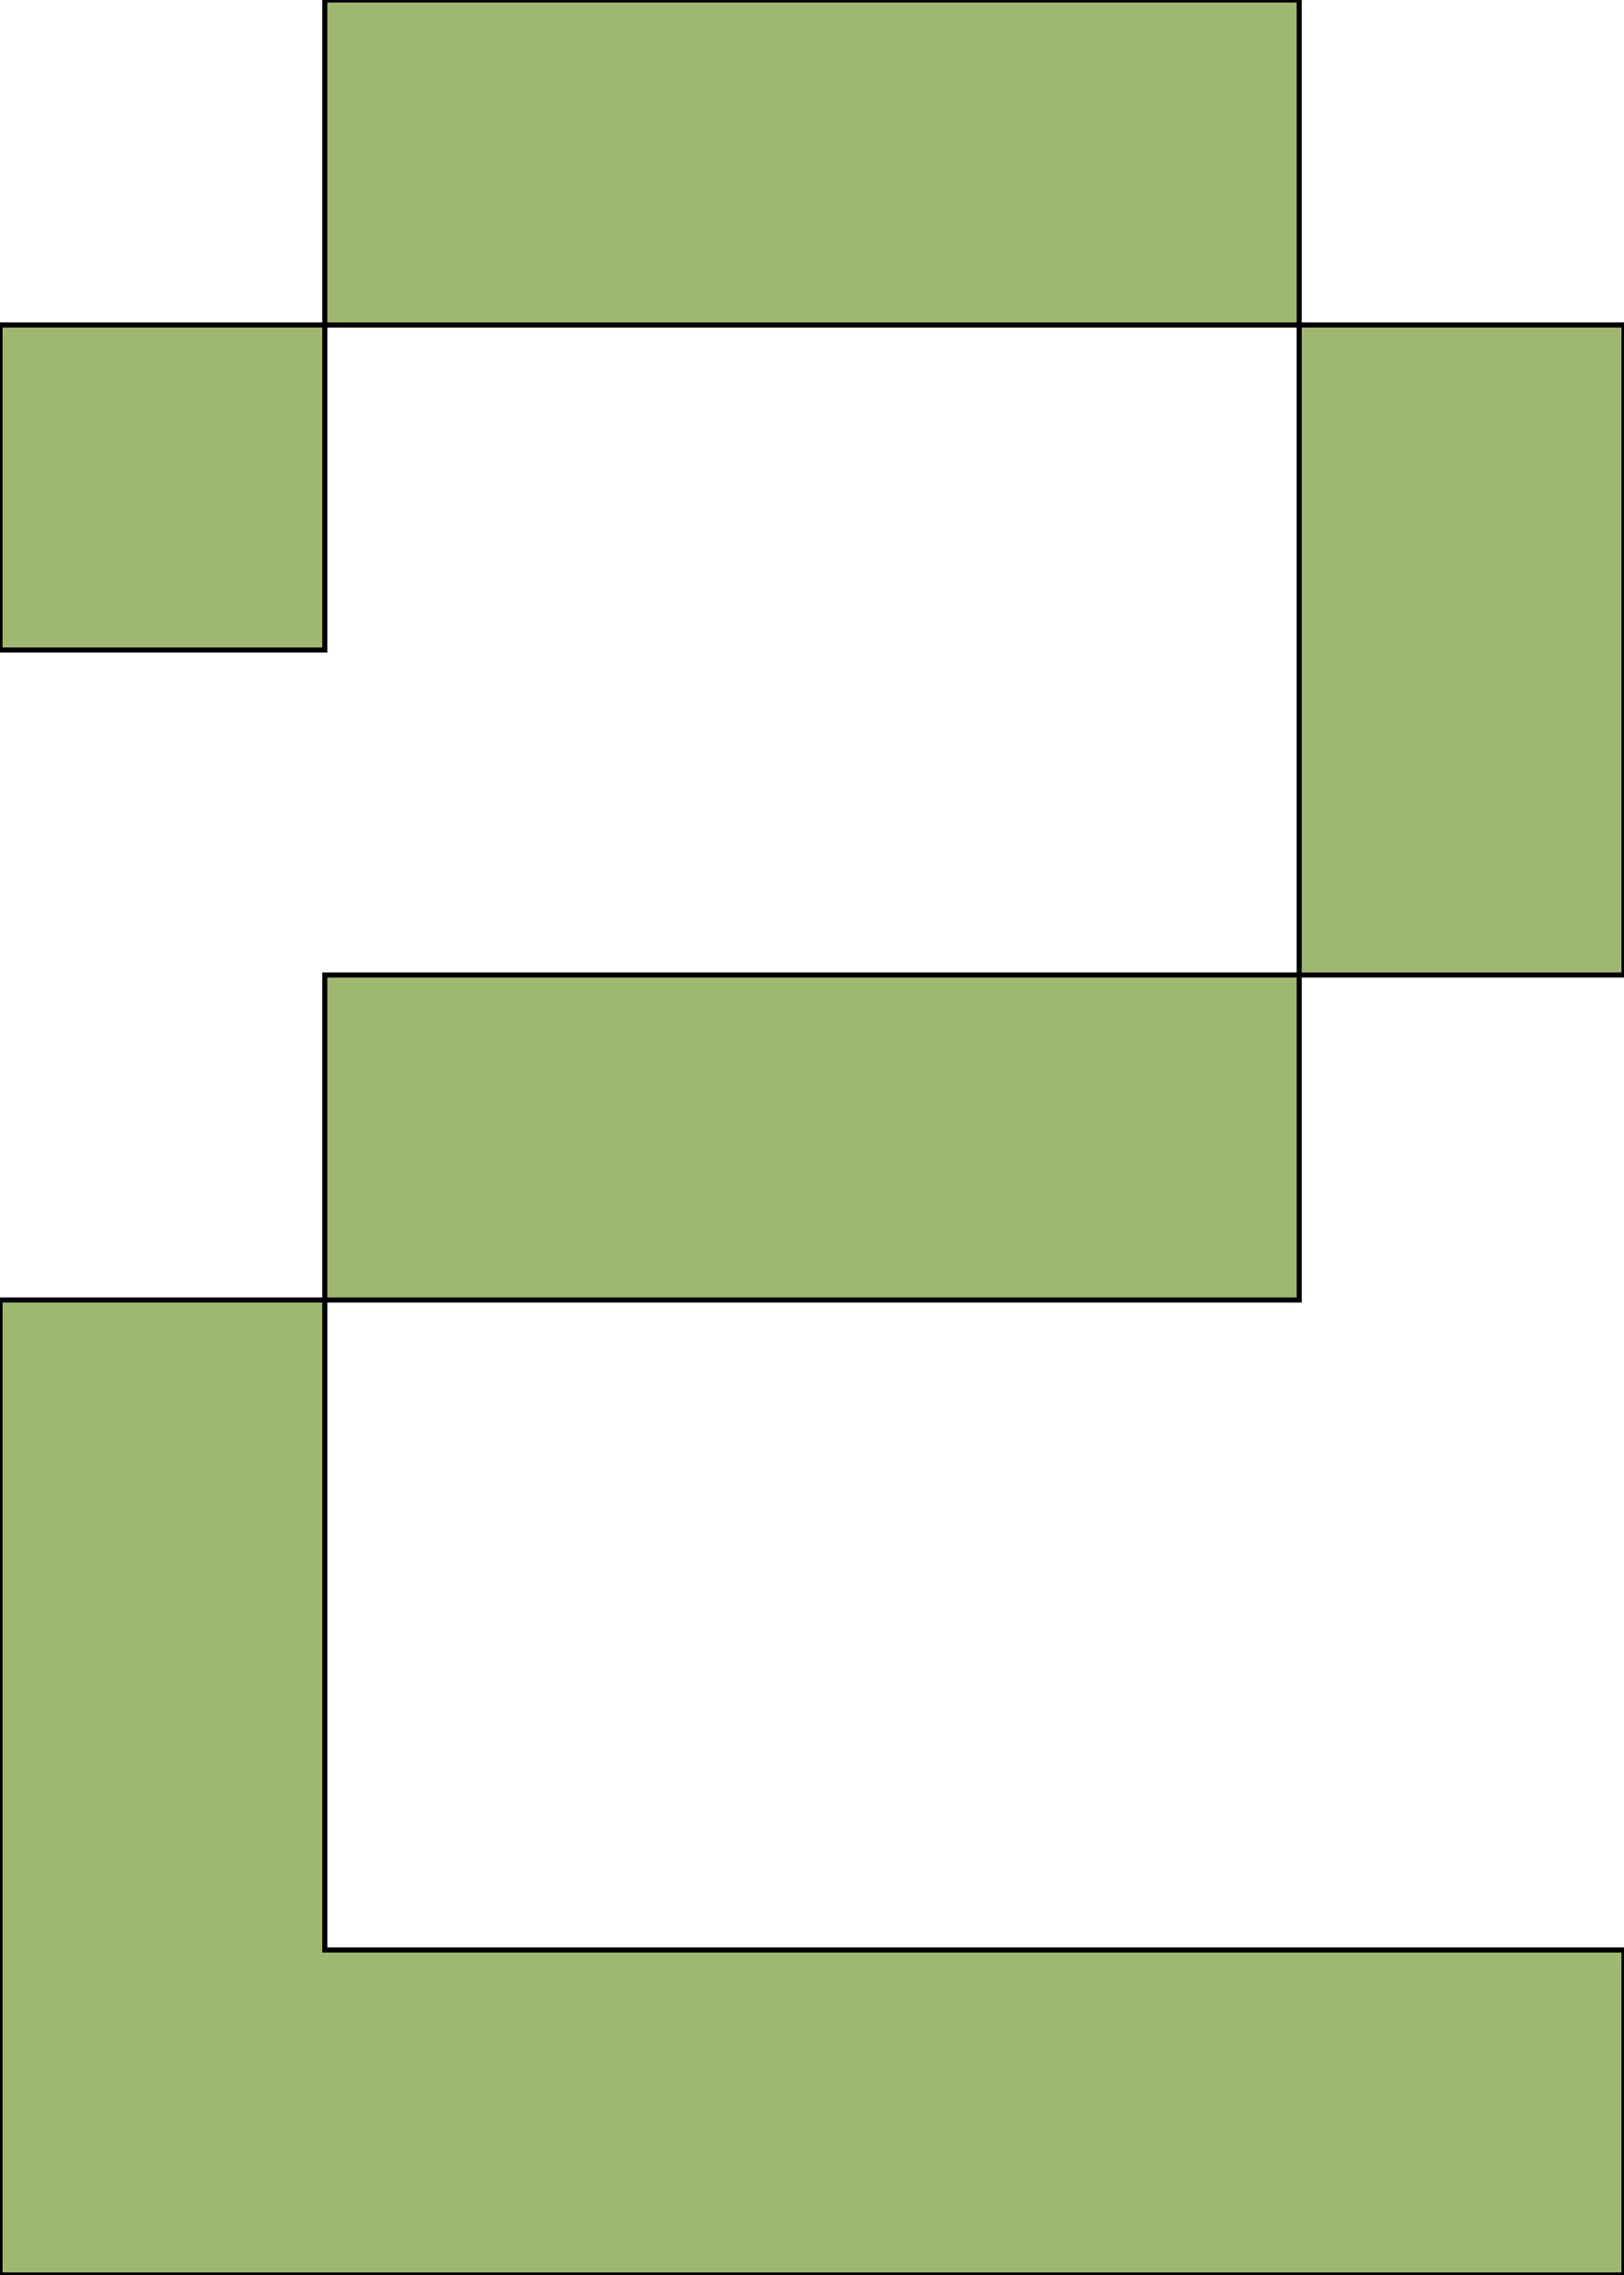 <svg xmlns='http://www.w3.org/2000/svg'
xmlns:xlink='http://www.w3.org/1999/xlink'
viewBox = '128 -768 320 448'>
 <path d = '
M 448 -320
L 448 -384
L 192 -384
Q 192 -384, 192 -512
L 128 -512
L 128 -320
L 448 -320
M 192 -512
L 384 -512
L 384 -576
L 192 -576
L 192 -512
M 384 -576
L 448 -576
Q 448 -576, 448 -704
L 384 -704
Q 384 -704, 384 -576
M 192 -704
L 128 -704
L 128 -640
L 192 -640
L 192 -704
M 192 -704
L 384 -704
L 384 -768
L 192 -768
L 192 -704

'
 fill='none'
 stroke='black'
 style='fill:#9eb96f'/>
</svg>